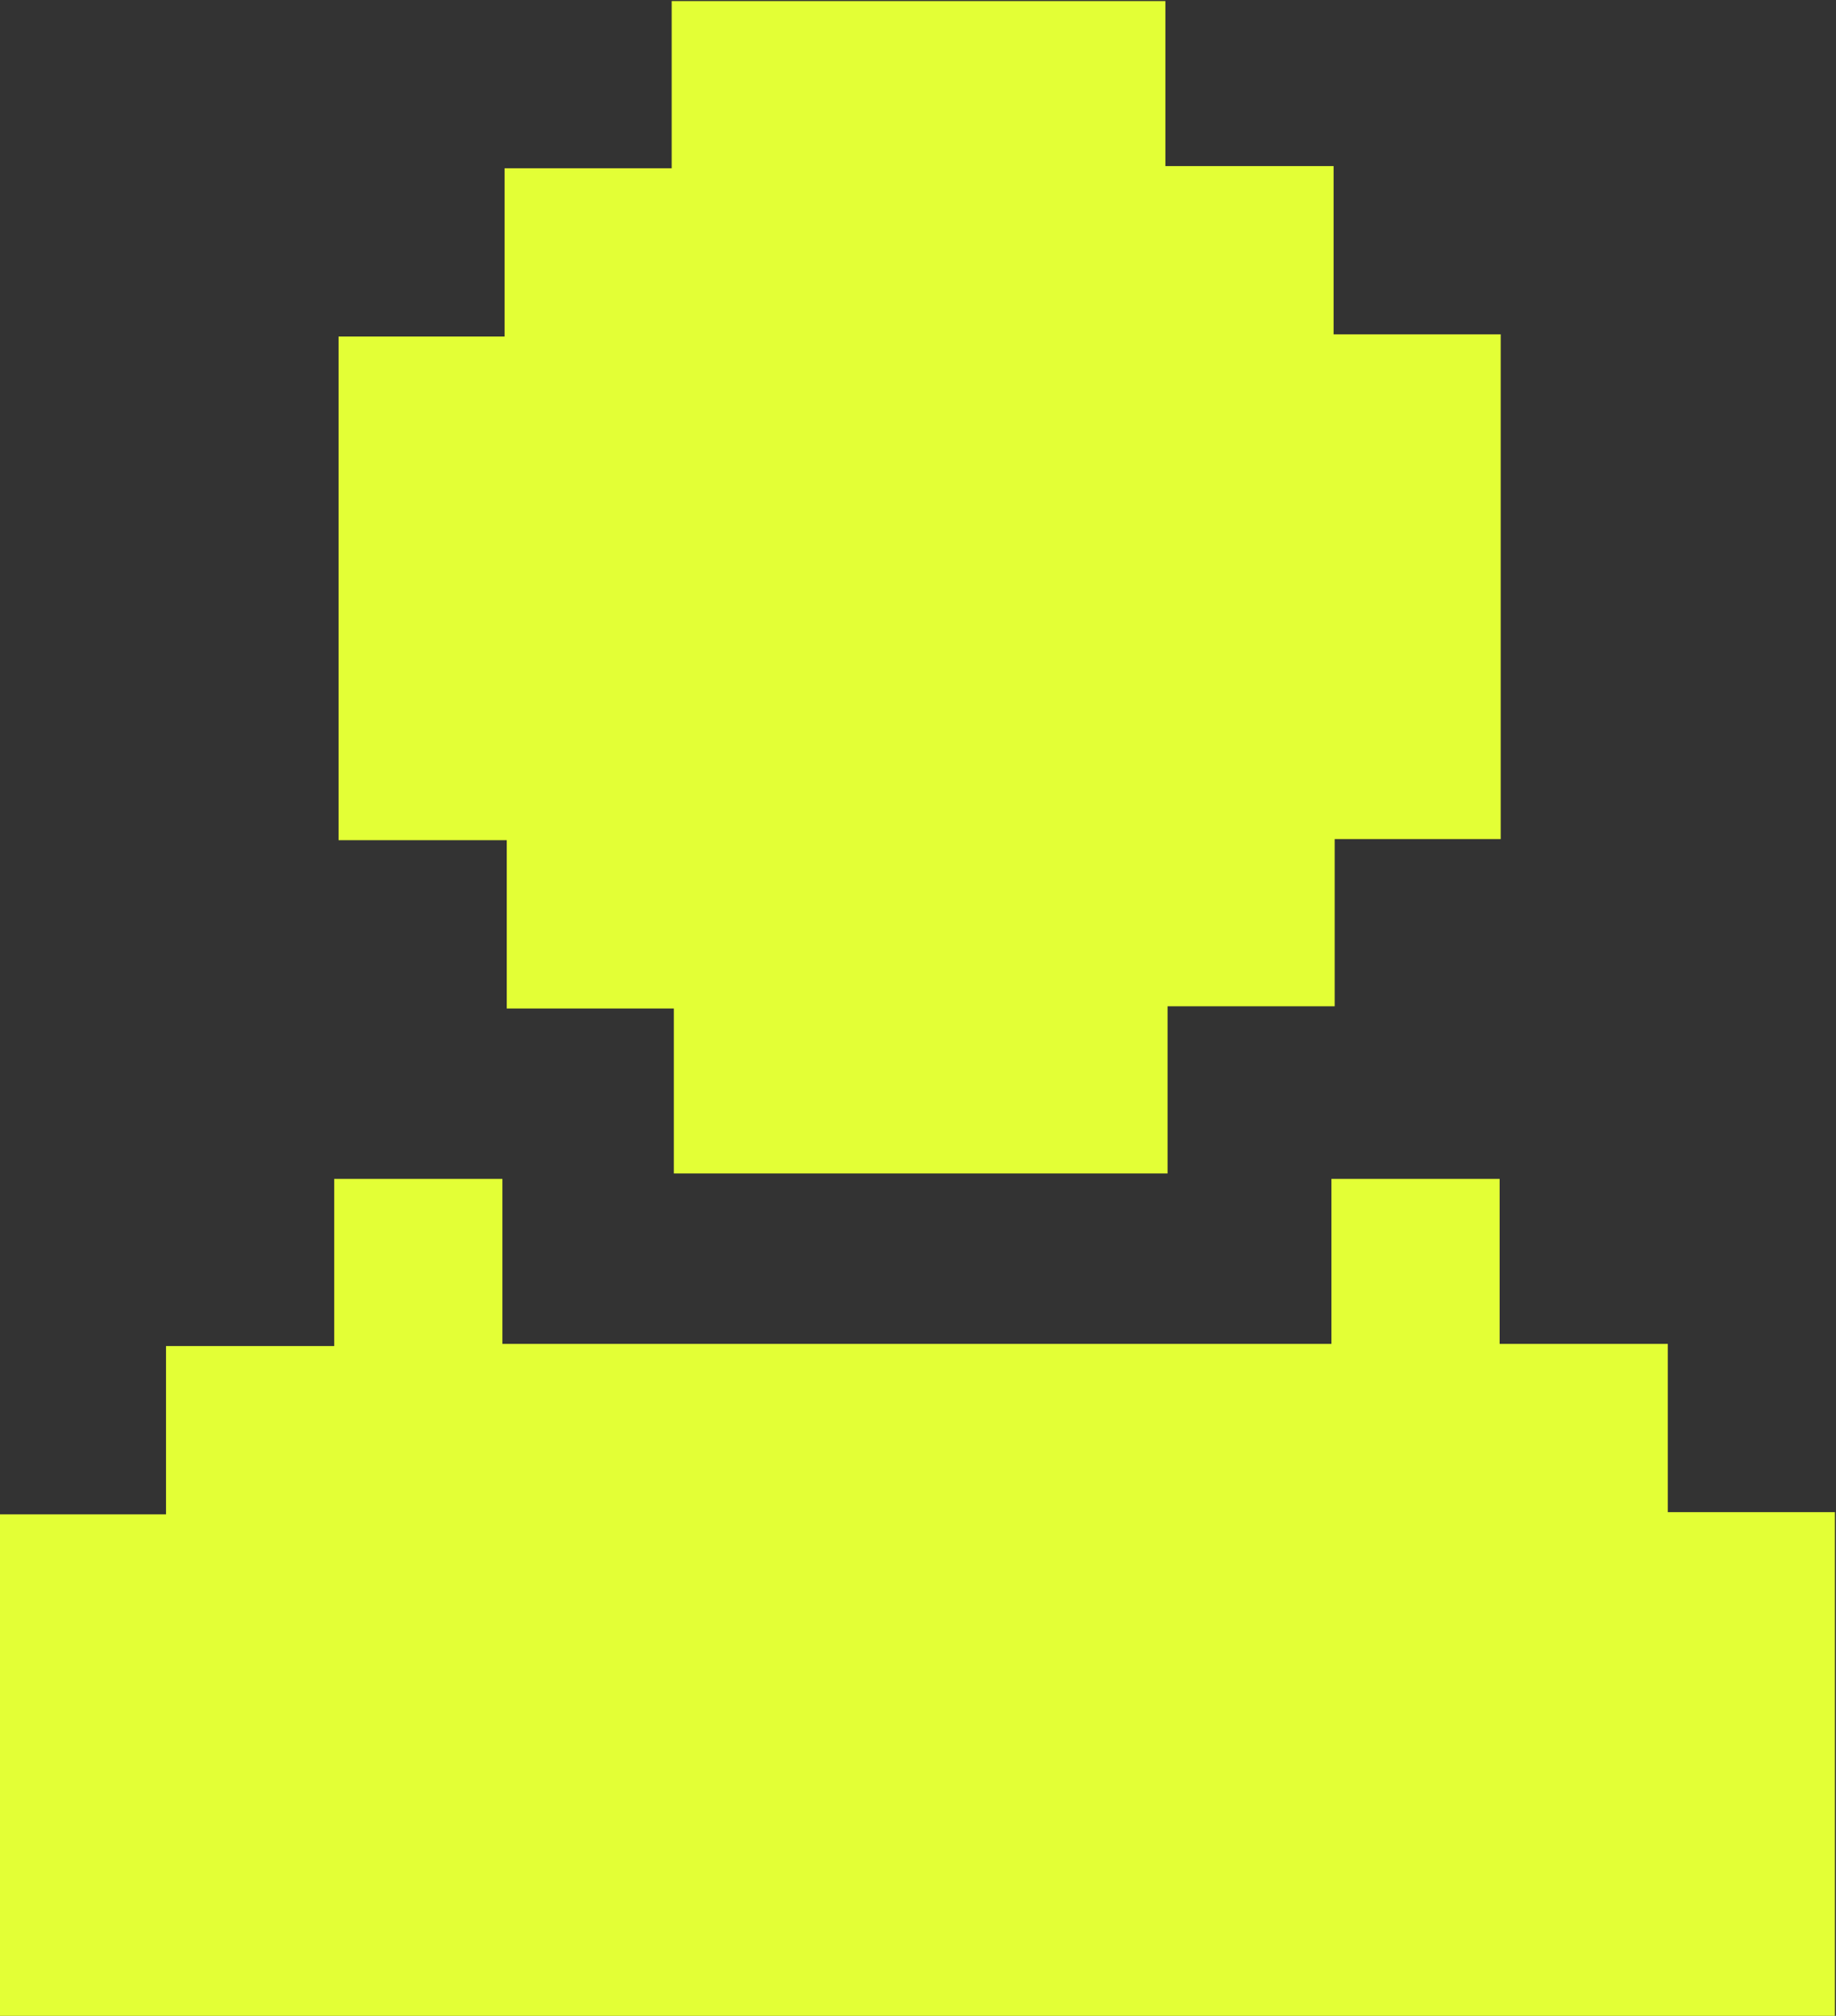 <?xml version="1.0" encoding="utf-8"?>
<!-- Generator: Adobe Illustrator 25.2.1, SVG Export Plug-In . SVG Version: 6.00 Build 0)  -->
<svg version="1.1" id="icon_x5F__x5F_profile_xA0_Image_1_"
    xmlns="http://www.w3.org/2000/svg" xmlns:xlink="http://www.w3.org/1999/xlink" x="0px" y="0px"
    width="169.2px" height="185.7px"
    viewBox="0 0 169.2 185.7" style="enable-background:new 0 0 169.2 185.7;" xml:space="preserve">
<rect x="0" y="0" width="169.2" height="185.7" fill="#333333" stroke="none"/>
<style type="text/css">
.st0{fill:#E3FF36;}
</style>
<g>
<path class="st0" d="M0,185.7c0-15.5,0-30.7,0-46.2c5.1,0,10,0,15.3,0c0-5.2,0-10.2,0-15.5c5.3,0,10.3,0,15.5,0
c0-5.2,0-10.2,0-15.4c5.2,0,10.2,0,15.5,0c0,5,0,10,0,15.2c25.6,0,50.9,0,76.4,0c0-5,0-10,0-15.2c5.3,0,10.3,0,15.5,0
c0,5,0,10,0,15.2c5.2,0,10.2,0,15.5,0c0,5.3,0,10.3,0,15.5c5.2,0,10.2,0,15.4,0c0,15.5,0,30.9,0,46.4
C112.9,185.7,56.6,185.7,0,185.7z"/>
<path class="st0" d="M122.9,30.8c5.2,0,10.2,0,15.4,0c0,15.5,0,30.9,0,46.5c-5,0-10.1,0-15.3,0c0,5.2,0,10.2,0,15.4
c-5.2,0-10.2,0-15.4,0c0,5.2,0,10.2,0,15.4c-15.2,0-30.2,0-45.5,0c0-5,0-10,0-15.2c-5.2,0-10.2,0-15.4,0c0-5.2,0-10.2,0-15.5
c-5.3,0-10.3,0-15.5,0c0-15.6,0-30.9,0-46.4c5,0,10,0,15.3,0c0-5.3,0-10.3,0-15.5c5.2,0,10.2,0,15.4,0c0-5.2,0-10.2,0-15.4
c15.3,0,30.3,0,45.5,0c0,5,0,10,0,15.2c5.2,0,10.2,0,15.5,0C122.9,20.5,122.9,25.6,122.9,30.8z"/>
</g>
</svg>